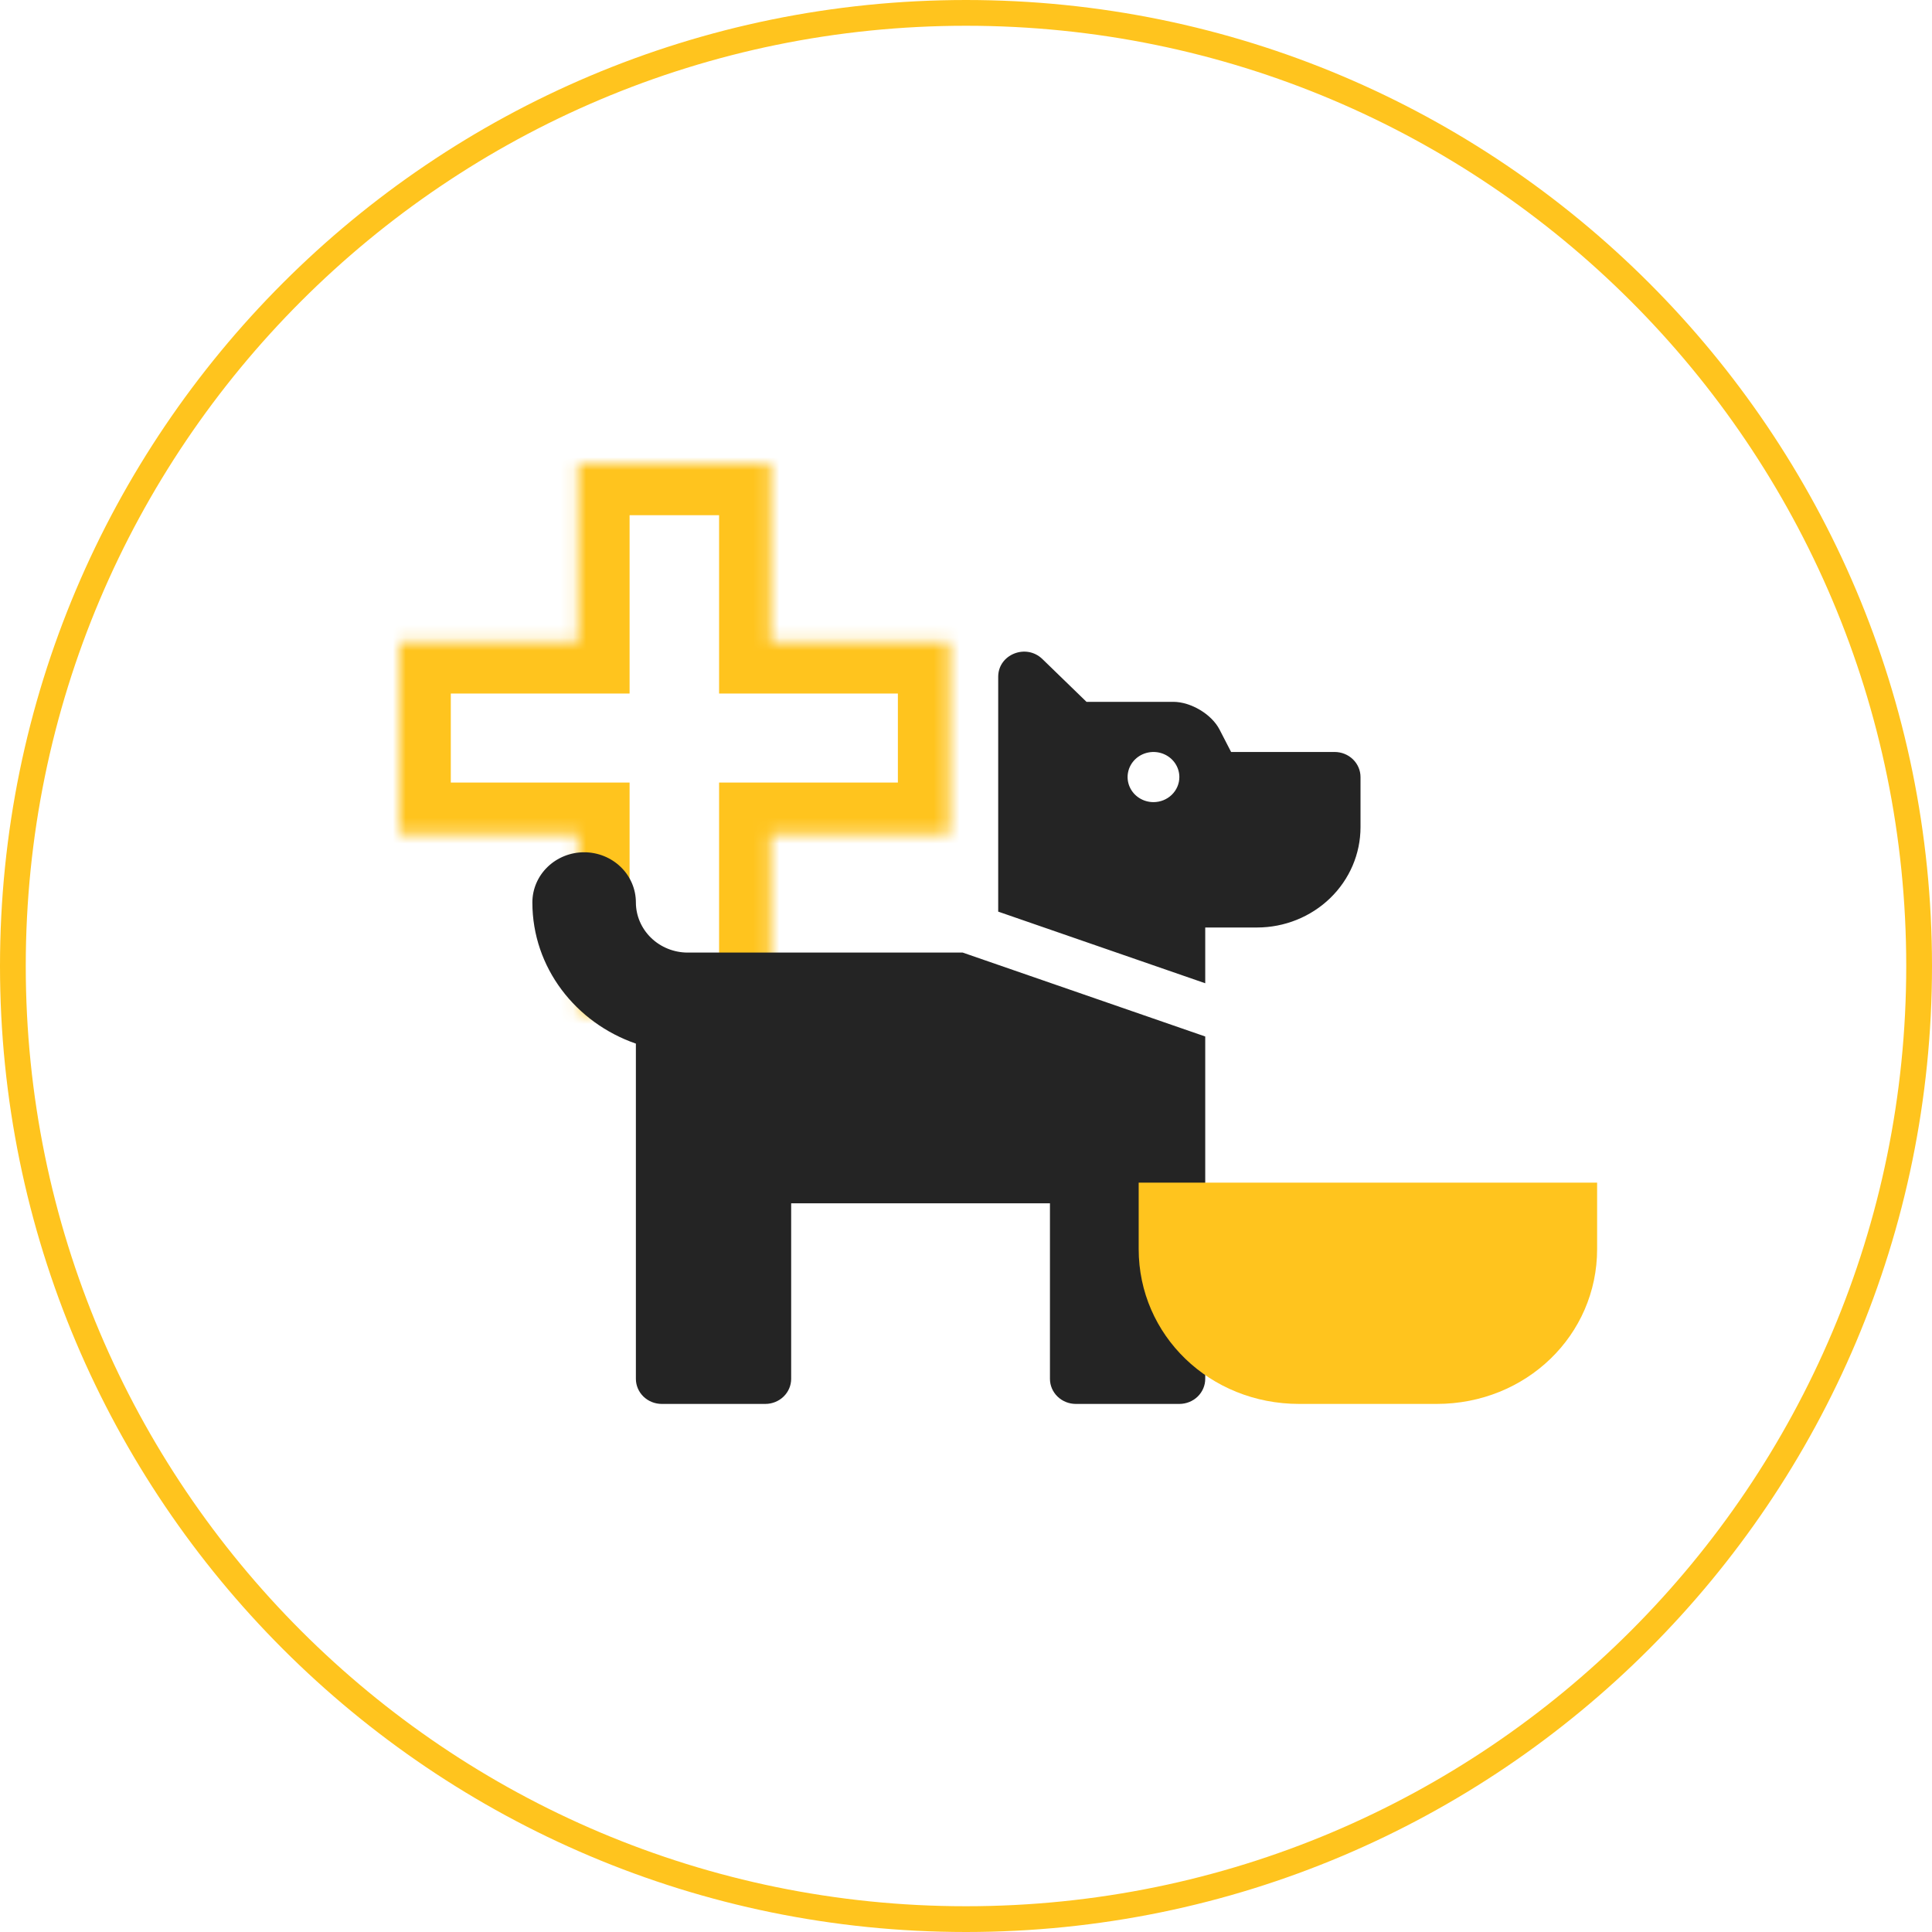 <svg width="150" height="150" viewBox="0 0 150 150" fill="none" xmlns="http://www.w3.org/2000/svg">
<path d="M149 75C149 115.869 115.869 149 75 149C34.131 149 1 115.869 1 75C1 34.131 34.131 1 75 1C115.869 1 149 34.131 149 75Z" stroke="#FFC41E" stroke-width="2"/>
<mask id="path-2-inside-1" fill="white">
<path fill-rule="evenodd" clip-rule="evenodd" d="M59.83 36H44.881V49.846L31 49.846V64.757H44.881V78.603H59.83V64.757H73.711V49.846L59.83 49.846V36Z"/>
</mask>
<path d="M44.881 36V32H40.881V36H44.881ZM59.83 36H63.83V32H59.83V36ZM44.881 49.846V53.846L48.881 53.846V49.846H44.881ZM31 49.846L31 45.846H27V49.846H31ZM31 64.757H27V68.757H31V64.757ZM44.881 64.757H48.881V60.757H44.881V64.757ZM44.881 78.603H40.881V82.603H44.881V78.603ZM59.83 78.603V82.603H63.83V78.603H59.83ZM59.83 64.757V60.757H55.83V64.757H59.83ZM73.711 64.757V68.757H77.711V64.757H73.711ZM73.711 49.846H77.711V45.846H73.711V49.846ZM59.83 49.846H55.83V53.846H59.83V49.846ZM44.881 40H59.83V32H44.881V40ZM48.881 49.846V36H40.881V49.846H48.881ZM31 53.846H44.881V45.846L31 45.846L31 53.846ZM35 64.757V49.846H27V64.757H35ZM44.881 60.757H31V68.757H44.881V60.757ZM48.881 78.603V64.757H40.881V78.603H48.881ZM59.83 74.603H44.881V82.603H59.83V74.603ZM55.83 64.757V78.603H63.83V64.757H55.83ZM73.711 60.757H59.83V68.757H73.711V60.757ZM69.711 49.846V64.757H77.711V49.846H69.711ZM59.83 53.846L73.711 53.846V45.846L59.83 45.846V53.846ZM55.83 36V49.846H63.83V36H55.83Z" fill="#FFC41E" mask="url(#path-2-inside-1)"/>
<path d="M74.745 73.958L93.574 80.473V107.053C93.574 107.569 93.362 108.065 92.986 108.43C92.609 108.795 92.098 109 91.565 109H83.528C82.995 109 82.484 108.795 82.107 108.43C81.73 108.065 81.518 107.569 81.518 107.053V93.425H61.426V107.053C61.426 107.569 61.214 108.065 60.837 108.43C60.461 108.795 59.95 109 59.417 109H51.38C50.847 109 50.336 108.795 49.959 108.43C49.582 108.065 49.37 107.569 49.37 107.053V81.026C44.704 79.413 41.333 75.133 41.333 70.064C41.333 69.031 41.757 68.041 42.51 67.311C43.264 66.581 44.286 66.17 45.352 66.17C46.417 66.17 47.44 66.581 48.193 67.311C48.947 68.041 49.37 69.031 49.37 70.064C49.372 71.096 49.796 72.085 50.55 72.815C51.303 73.545 52.324 73.956 53.389 73.958H74.745ZM105.63 60.33V64.224C105.63 66.289 104.783 68.27 103.276 69.73C101.768 71.19 99.724 72.011 97.593 72.011H93.574V76.34L77.5 70.778V52.543C77.5 50.809 79.662 49.94 80.93 51.167L84.355 54.49H91.09C92.46 54.49 94.073 55.453 94.684 56.642L95.583 58.383H103.62C104.153 58.383 104.664 58.588 105.041 58.953C105.418 59.319 105.63 59.814 105.63 60.33ZM91.565 60.33C91.565 59.945 91.447 59.569 91.226 59.248C91.005 58.928 90.692 58.679 90.324 58.531C89.957 58.384 89.553 58.346 89.163 58.421C88.774 58.496 88.416 58.681 88.135 58.953C87.854 59.226 87.662 59.572 87.585 59.95C87.507 60.328 87.547 60.719 87.699 61.075C87.851 61.431 88.109 61.735 88.439 61.949C88.77 62.163 89.158 62.277 89.555 62.277C90.088 62.277 90.599 62.072 90.976 61.707C91.353 61.342 91.565 60.846 91.565 60.33Z" fill="#242424"/>
<path d="M124 96.975C124 103.675 118.483 109 111.543 109H100.865C93.924 109 88.407 103.675 88.407 96.975V91.821H124V96.975Z" fill="#FFC41E"/>
</svg>
